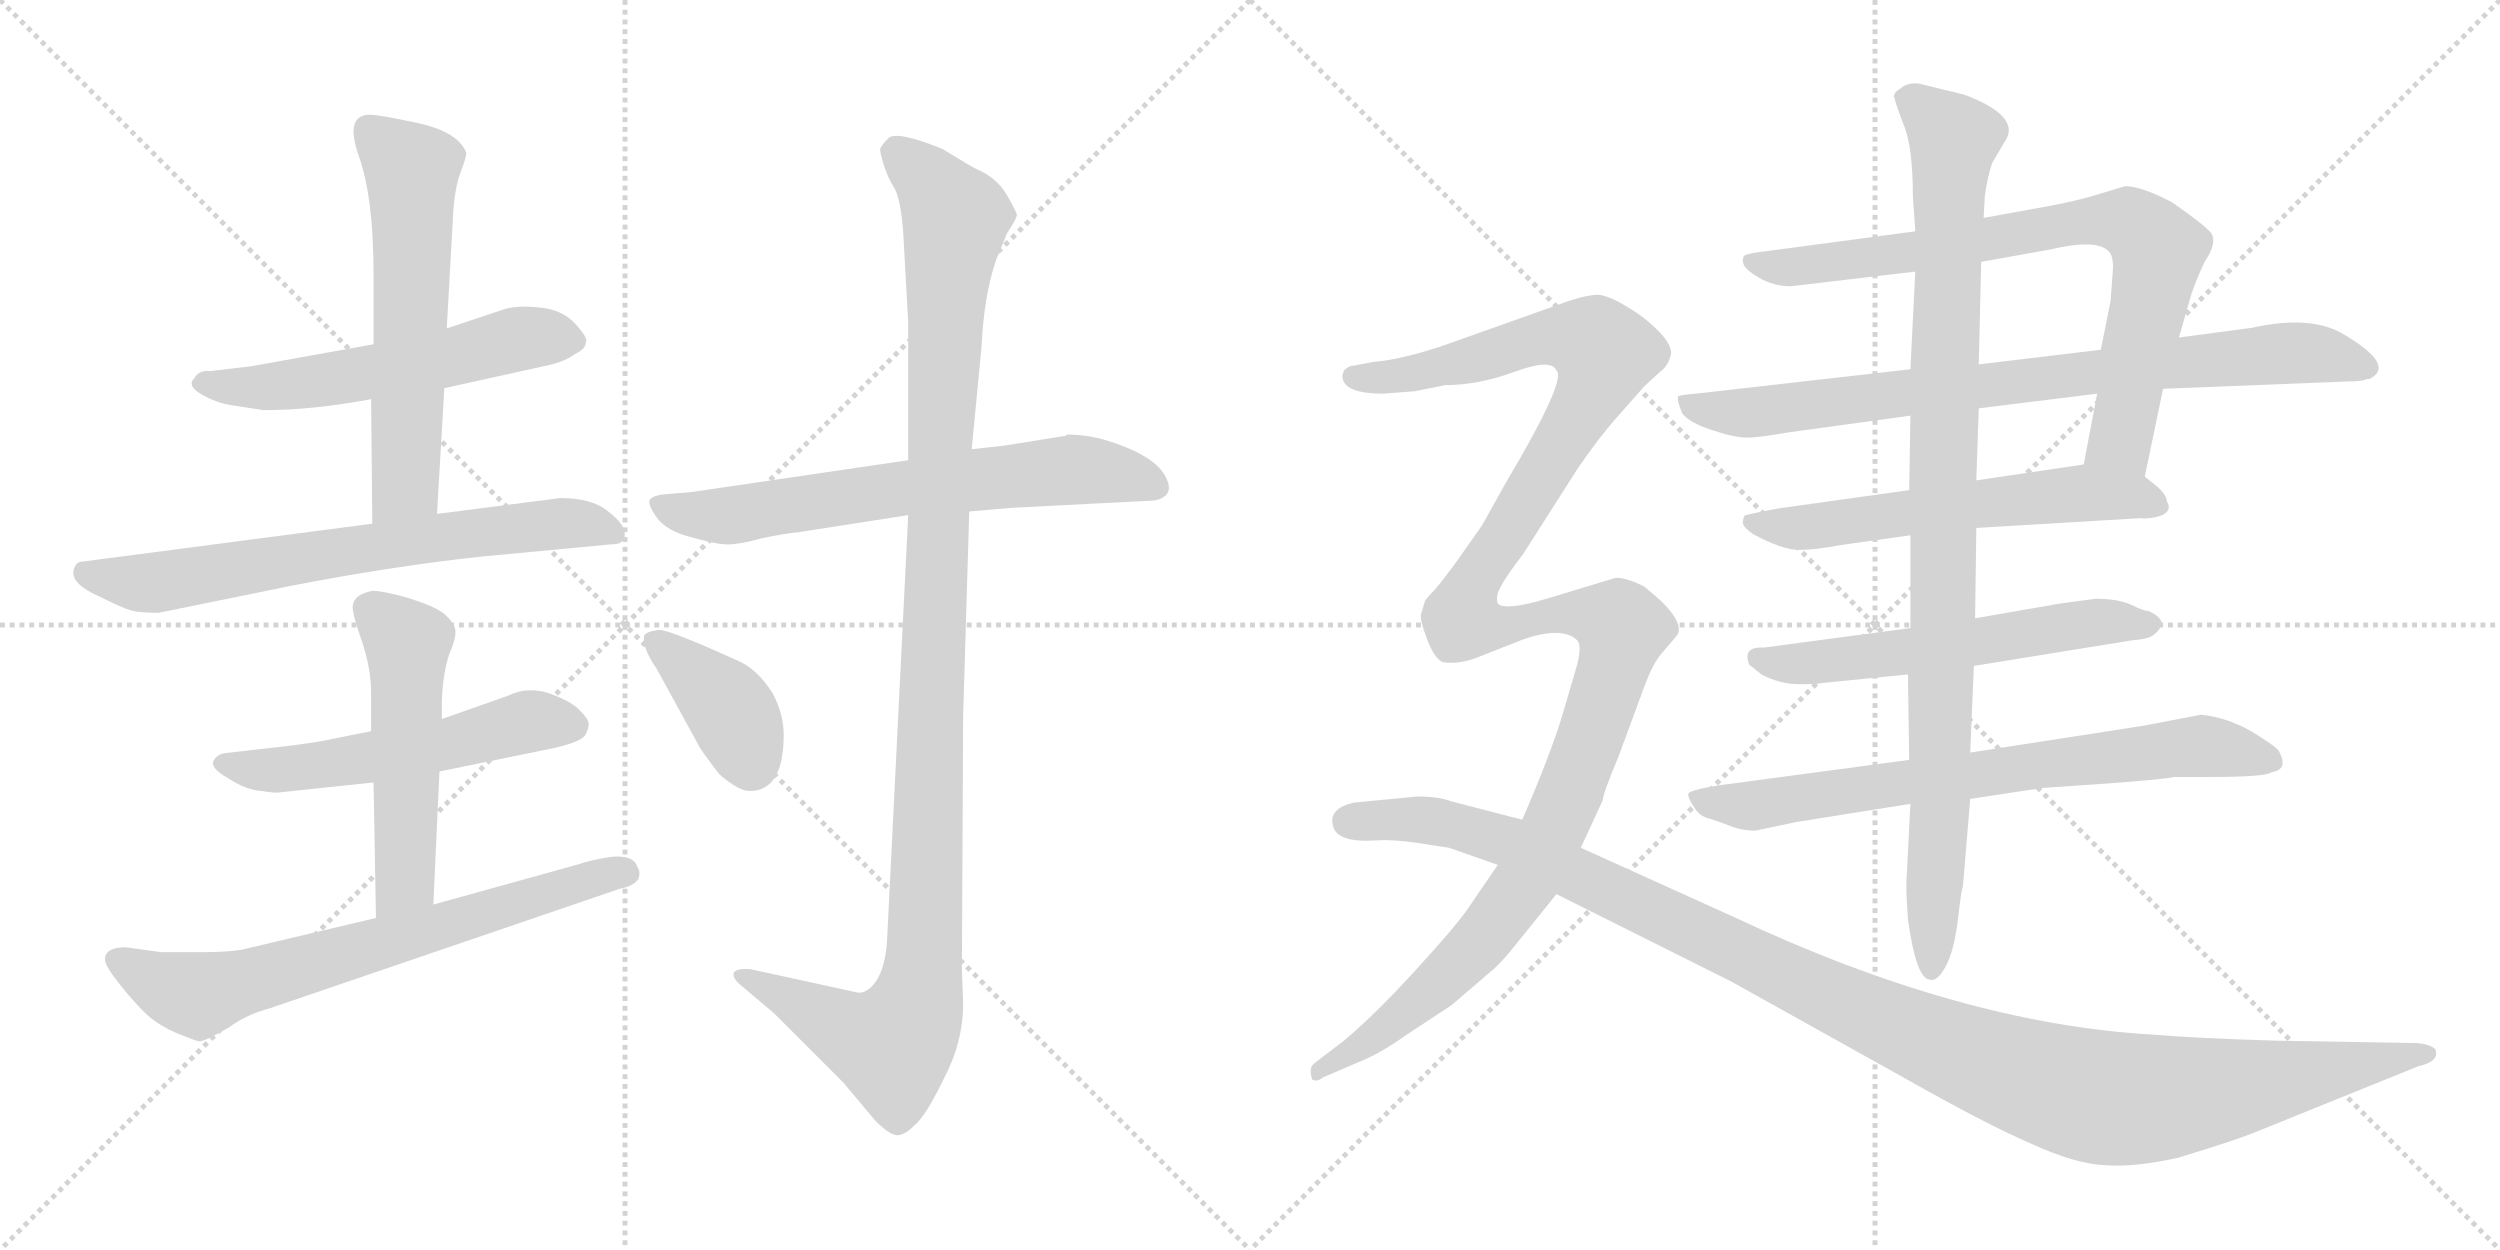 <svg version="1.1" viewBox="0 0 2048 1024" xmlns="http://www.w3.org/2000/svg">
  <g stroke="lightgray" stroke-dasharray="1,1" stroke-width="1" transform="scale(4, 4)">
    <line x1="0" y1="0" x2="256" y2="256"></line>
    <line x1="256" y1="0" x2="0" y2="256"></line>
    <line x1="128" y1="0" x2="128" y2="256"></line>
    <line x1="0" y1="128" x2="256" y2="128"></line>
    <line x1="256" y1="0" x2="512" y2="256"></line>
    <line x1="512" y1="0" x2="256" y2="256"></line>
    <line x1="384" y1="0" x2="384" y2="256"></line>
    <line x1="256" y1="128" x2="512" y2="128"></line>
  </g>
<g transform="scale(1, -1) translate(0, -850)">
   <style type="text/css">
    @keyframes keyframes0 {
      from {
       stroke: black;
       stroke-dashoffset: 561;
       stroke-width: 128;
       }
       65% {
       animation-timing-function: step-end;
       stroke: black;
       stroke-dashoffset: 0;
       stroke-width: 128;
       }
       to {
       stroke: black;
       stroke-width: 1024;
       }
       }
       #make-me-a-hanzi-animation-0 {
         animation: keyframes0 0.707s both;
         animation-delay: 0s;
         animation-timing-function: linear;
       }
    @keyframes keyframes1 {
      from {
       stroke: black;
       stroke-dashoffset: 595;
       stroke-width: 128;
       }
       66% {
       animation-timing-function: step-end;
       stroke: black;
       stroke-dashoffset: 0;
       stroke-width: 128;
       }
       to {
       stroke: black;
       stroke-width: 1024;
       }
       }
       #make-me-a-hanzi-animation-1 {
         animation: keyframes1 0.734s both;
         animation-delay: 0.707s;
         animation-timing-function: linear;
       }
    @keyframes keyframes2 {
      from {
       stroke: black;
       stroke-dashoffset: 695;
       stroke-width: 128;
       }
       69% {
       animation-timing-function: step-end;
       stroke: black;
       stroke-dashoffset: 0;
       stroke-width: 128;
       }
       to {
       stroke: black;
       stroke-width: 1024;
       }
       }
       #make-me-a-hanzi-animation-2 {
         animation: keyframes2 0.816s both;
         animation-delay: 1.441s;
         animation-timing-function: linear;
       }
    @keyframes keyframes3 {
      from {
       stroke: black;
       stroke-dashoffset: 547;
       stroke-width: 128;
       }
       64% {
       animation-timing-function: step-end;
       stroke: black;
       stroke-dashoffset: 0;
       stroke-width: 128;
       }
       to {
       stroke: black;
       stroke-width: 1024;
       }
       }
       #make-me-a-hanzi-animation-3 {
         animation: keyframes3 0.695s both;
         animation-delay: 2.256s;
         animation-timing-function: linear;
       }
    @keyframes keyframes4 {
      from {
       stroke: black;
       stroke-dashoffset: 523;
       stroke-width: 128;
       }
       63% {
       animation-timing-function: step-end;
       stroke: black;
       stroke-dashoffset: 0;
       stroke-width: 128;
       }
       to {
       stroke: black;
       stroke-width: 1024;
       }
       }
       #make-me-a-hanzi-animation-4 {
         animation: keyframes4 0.676s both;
         animation-delay: 2.951s;
         animation-timing-function: linear;
       }
    @keyframes keyframes5 {
      from {
       stroke: black;
       stroke-dashoffset: 694;
       stroke-width: 128;
       }
       69% {
       animation-timing-function: step-end;
       stroke: black;
       stroke-dashoffset: 0;
       stroke-width: 128;
       }
       to {
       stroke: black;
       stroke-width: 1024;
       }
       }
       #make-me-a-hanzi-animation-5 {
         animation: keyframes5 0.815s both;
         animation-delay: 3.627s;
         animation-timing-function: linear;
       }
    @keyframes keyframes6 {
      from {
       stroke: black;
       stroke-dashoffset: 666;
       stroke-width: 128;
       }
       68% {
       animation-timing-function: step-end;
       stroke: black;
       stroke-dashoffset: 0;
       stroke-width: 128;
       }
       to {
       stroke: black;
       stroke-width: 1024;
       }
       }
       #make-me-a-hanzi-animation-6 {
         animation: keyframes6 0.792s both;
         animation-delay: 4.442s;
         animation-timing-function: linear;
       }
    @keyframes keyframes7 {
      from {
       stroke: black;
       stroke-dashoffset: 1147;
       stroke-width: 128;
       }
       79% {
       animation-timing-function: step-end;
       stroke: black;
       stroke-dashoffset: 0;
       stroke-width: 128;
       }
       to {
       stroke: black;
       stroke-width: 1024;
       }
       }
       #make-me-a-hanzi-animation-7 {
         animation: keyframes7 1.183s both;
         animation-delay: 5.234s;
         animation-timing-function: linear;
       }
    @keyframes keyframes8 {
      from {
       stroke: black;
       stroke-dashoffset: 388;
       stroke-width: 128;
       }
       56% {
       animation-timing-function: step-end;
       stroke: black;
       stroke-dashoffset: 0;
       stroke-width: 128;
       }
       to {
       stroke: black;
       stroke-width: 1024;
       }
       }
       #make-me-a-hanzi-animation-8 {
         animation: keyframes8 0.566s both;
         animation-delay: 6.417s;
         animation-timing-function: linear;
       }
    @keyframes keyframes9 {
      from {
       stroke: black;
       stroke-dashoffset: 787;
       stroke-width: 128;
       }
       72% {
       animation-timing-function: step-end;
       stroke: black;
       stroke-dashoffset: 0;
       stroke-width: 128;
       }
       to {
       stroke: black;
       stroke-width: 1024;
       }
       }
       #make-me-a-hanzi-animation-9 {
         animation: keyframes9 0.89s both;
         animation-delay: 6.983s;
         animation-timing-function: linear;
       }
    @keyframes keyframes10 {
      from {
       stroke: black;
       stroke-dashoffset: 818;
       stroke-width: 128;
       }
       73% {
       animation-timing-function: step-end;
       stroke: black;
       stroke-dashoffset: 0;
       stroke-width: 128;
       }
       to {
       stroke: black;
       stroke-width: 1024;
       }
       }
       #make-me-a-hanzi-animation-10 {
         animation: keyframes10 0.916s both;
         animation-delay: 7.874s;
         animation-timing-function: linear;
       }
    @keyframes keyframes11 {
      from {
       stroke: black;
       stroke-dashoffset: 588;
       stroke-width: 128;
       }
       66% {
       animation-timing-function: step-end;
       stroke: black;
       stroke-dashoffset: 0;
       stroke-width: 128;
       }
       to {
       stroke: black;
       stroke-width: 1024;
       }
       }
       #make-me-a-hanzi-animation-11 {
         animation: keyframes11 0.729s both;
         animation-delay: 8.789s;
         animation-timing-function: linear;
       }
    @keyframes keyframes12 {
      from {
       stroke: black;
       stroke-dashoffset: 579;
       stroke-width: 128;
       }
       65% {
       animation-timing-function: step-end;
       stroke: black;
       stroke-dashoffset: 0;
       stroke-width: 128;
       }
       to {
       stroke: black;
       stroke-width: 1024;
       }
       }
       #make-me-a-hanzi-animation-12 {
         animation: keyframes12 0.721s both;
         animation-delay: 9.518s;
         animation-timing-function: linear;
       }
    @keyframes keyframes13 {
      from {
       stroke: black;
       stroke-dashoffset: 733;
       stroke-width: 128;
       }
       70% {
       animation-timing-function: step-end;
       stroke: black;
       stroke-dashoffset: 0;
       stroke-width: 128;
       }
       to {
       stroke: black;
       stroke-width: 1024;
       }
       }
       #make-me-a-hanzi-animation-13 {
         animation: keyframes13 0.847s both;
         animation-delay: 10.239s;
         animation-timing-function: linear;
       }
    @keyframes keyframes14 {
      from {
       stroke: black;
       stroke-dashoffset: 986;
       stroke-width: 128;
       }
       76% {
       animation-timing-function: step-end;
       stroke: black;
       stroke-dashoffset: 0;
       stroke-width: 128;
       }
       to {
       stroke: black;
       stroke-width: 1024;
       }
       }
       #make-me-a-hanzi-animation-14 {
         animation: keyframes14 1.052s both;
         animation-delay: 11.085s;
         animation-timing-function: linear;
       }
    @keyframes keyframes15 {
      from {
       stroke: black;
       stroke-dashoffset: 1311;
       stroke-width: 128;
       }
       81% {
       animation-timing-function: step-end;
       stroke: black;
       stroke-dashoffset: 0;
       stroke-width: 128;
       }
       to {
       stroke: black;
       stroke-width: 1024;
       }
       }
       #make-me-a-hanzi-animation-15 {
         animation: keyframes15 1.317s both;
         animation-delay: 12.138s;
         animation-timing-function: linear;
       }
    @keyframes keyframes16 {
      from {
       stroke: black;
       stroke-dashoffset: 1187;
       stroke-width: 128;
       }
       79% {
       animation-timing-function: step-end;
       stroke: black;
       stroke-dashoffset: 0;
       stroke-width: 128;
       }
       to {
       stroke: black;
       stroke-width: 1024;
       }
       }
       #make-me-a-hanzi-animation-16 {
         animation: keyframes16 1.216s both;
         animation-delay: 13.455s;
         animation-timing-function: linear;
       }
</style>
<path d="M 306.0 568.0 L 206.0 550.0 L 172.0 546.0 Q 163.0 547.0 159.0 540.0 Q 153.0 534.0 165.0 527.0 Q 177.0 520.0 190.0 518.0 L 216.0 514.0 Q 256.0 514.0 304.0 523.0 L 364.0 532.0 L 450.0 551.0 Q 463.0 554.0 471.0 560.0 Q 480.0 564.0 480.0 570.0 Q 482.0 573.0 471.0 585.0 Q 461.0 596.0 443.0 598.0 Q 425.0 600.0 414.0 597.0 L 366.0 581.0 L 306.0 568.0 Z" fill="lightgray"></path> 
<path d="M 303.0 756.0 Q 282.0 756.0 294.0 722.0 Q 306.0 688.0 306.0 626.0 L 306.0 568.0 L 304.0 523.0 L 305.0 421.0 C 305.0 391.0 356.0 399.0 358.0 429.0 L 364.0 532.0 L 366.0 581.0 L 371.0 671.0 Q 372.0 694.0 377.0 708.0 Q 382.0 721.0 382.0 725.0 Q 375.0 742.0 343.0 749.0 Q 311.0 756.0 303.0 756.0 Z" fill="lightgray"></path> 
<path d="M 305.0 421.0 L 68.0 390.0 Q 61.0 390.0 60.0 381.0 Q 60.0 371.0 80.0 362.0 Q 100.0 352.0 107.0 350.0 Q 114.0 348.0 130.0 348.0 L 238.0 370.0 Q 320.0 386.0 394.0 394.0 L 500.0 404.0 Q 508.0 404.0 510.0 407.0 Q 513.0 410.0 511.0 416.0 Q 510.0 422.0 497.0 432.0 Q 484.0 442.0 459.0 442.0 L 358.0 429.0 L 305.0 421.0 Z" fill="lightgray"></path> 
<path d="M 230.0 201.0 L 306.0 209.0 L 360.0 218.0 L 448.0 236.0 Q 478.0 242.0 480.0 249.0 Q 483.0 255.0 482.0 258.0 Q 482.0 261.0 475.0 268.0 Q 469.0 275.0 450.0 282.0 Q 432.0 288.0 416.0 280.0 L 362.0 261.0 L 304.0 251.0 L 264.0 243.0 Q 248.0 240.0 210.0 236.0 L 184.0 233.0 Q 178.0 232.0 175.0 227.0 Q 172.0 221.0 186.0 213.0 Q 201.0 203.0 214.0 202.0 Q 227.0 200.0 230.0 201.0 Z" fill="lightgray"></path> 
<path d="M 306.0 209.0 L 308.0 98.0 C 309.0 68.0 354.0 79.0 355.0 109.0 L 360.0 218.0 L 362.0 261.0 L 362.0 277.0 Q 363.0 299.0 368.0 314.0 Q 374.0 328.0 373.0 334.0 Q 372.0 340.0 364.0 347.0 Q 357.0 353.0 335.0 360.0 Q 314.0 366.0 305.0 366.0 Q 290.0 363.0 289.0 354.0 Q 288.0 349.0 296.0 326.0 Q 304.0 303.0 304.0 282.0 L 304.0 251.0 L 306.0 209.0 Z" fill="lightgray"></path> 
<path d="M 308.0 98.0 L 198.0 72.0 Q 186.0 70.0 166.0 70.0 L 132.0 70.0 L 103.0 74.0 Q 86.0 74.0 86.0 64.0 Q 86.0 59.0 97.0 45.0 Q 108.0 31.0 118.0 21.0 Q 128.0 11.0 144.0 4.0 Q 161.0 -3.0 163.0 -3.0 Q 166.0 -4.0 187.0 8.0 Q 202.0 19.0 221.0 24.0 L 508.0 122.0 Q 519.0 124.0 523.0 130.0 Q 525.0 136.0 522.0 140.0 Q 519.0 150.0 500.0 148.0 Q 482.0 145.0 474.0 142.0 L 355.0 109.0 L 308.0 98.0 Z" fill="lightgray"></path> 
<path d="M 873.0 493.0 L 823.0 485.0 L 796.0 482.0 L 744.0 473.0 L 567.0 447.0 L 544.0 445.0 Q 534.0 444.0 532.0 440.0 Q 531.0 436.0 538.0 426.0 Q 546.0 415.0 566.0 410.0 Q 587.0 404.0 596.0 404.0 Q 606.0 404.0 624.0 409.0 Q 643.0 413.0 654.0 414.0 L 744.0 428.0 L 794.0 431.0 L 829.0 434.0 L 946.0 440.0 Q 964.0 444.0 954.0 461.0 Q 944.0 478.0 904.0 490.0 Q 889.0 494.0 874.0 494.0 L 873.0 493.0 Z" fill="lightgray"></path> 
<path d="M 796.0 482.0 L 804.0 565.0 Q 806.0 608.0 816.0 637.0 L 825.0 659.0 Q 833.0 671.0 833.0 674.0 Q 833.0 676.0 825.0 690.0 Q 817.0 704.0 801.0 711.0 Q 798.0 712.0 772.0 728.0 Q 735.0 743.0 728.0 737.0 Q 722.0 731.0 721.0 728.0 Q 721.0 724.0 724.0 715.0 Q 727.0 705.0 732.0 697.0 Q 738.0 688.0 740.0 658.0 L 744.0 586.0 L 744.0 473.0 L 744.0 428.0 L 727.0 86.0 Q 726.0 51.0 712.0 40.0 Q 707.0 36.0 702.0 37.0 L 615.0 56.0 Q 603.0 57.0 601.0 53.0 Q 600.0 48.0 608.0 42.0 L 634.0 20.0 L 691.0 -37.0 L 717.0 -68.0 Q 729.0 -80.0 735.0 -80.0 Q 741.0 -80.0 749.0 -72.0 Q 758.0 -65.0 773.0 -34.0 Q 789.0 -4.0 789.0 28.0 L 788.0 56.0 L 789.0 263.0 L 794.0 431.0 L 796.0 482.0 Z" fill="lightgray"></path> 
<path d="M 538.0 302.0 L 572.0 240.0 Q 573.0 237.0 589.0 216.0 Q 605.0 202.0 614.0 202.0 Q 642.0 202.0 642.0 248.0 Q 642.0 265.0 633.0 282.0 Q 621.0 301.0 606.0 308.0 Q 549.0 334.0 540.0 334.0 Q 531.0 333.0 528.0 330.0 Q 525.0 321.0 538.0 302.0 Z" fill="lightgray"></path> 
<path d="M 1757.0 459.5 L 1772.0 531.5 L 1785.0 573.5 L 1795.0 608.5 Q 1799.0 620.5 1806.0 635.5 Q 1817.0 651.5 1811.0 659.5 Q 1805.0 666.5 1779.0 684.5 Q 1754.0 697.5 1741.0 697.5 L 1721.0 691.5 Q 1706.0 686.5 1680.0 681.5 L 1625.0 671.5 L 1569.0 660.5 L 1449.0 644.5 Q 1431.0 642.5 1429.0 640.5 Q 1427.0 638.5 1428.0 634.5 Q 1429.0 629.5 1441.0 622.5 Q 1453.0 615.5 1467.0 615.5 L 1569.0 627.5 L 1623.0 635.5 L 1679.0 645.5 Q 1717.0 654.5 1727.0 644.5 Q 1731.0 641.5 1731.0 630.5 L 1729.0 603.5 L 1721.0 563.5 L 1718.0 527.5 L 1707.0 469.5 C 1701.0 440.5 1751.0 430.5 1757.0 459.5 Z" fill="lightgray"></path> 
<path d="M 1772.0 531.5 L 1923.0 537.5 Q 1935.0 537.5 1939.0 539.5 L 1941.0 539.5 Q 1963.0 550.5 1921.0 575.5 Q 1894.0 592.5 1845.0 581.5 L 1785.0 573.5 L 1721.0 563.5 L 1621.0 551.5 L 1565.0 547.5 L 1389.0 527.5 Q 1377.0 526.5 1375.0 525.5 Q 1373.0 523.5 1378.0 511.5 Q 1384.0 503.5 1403.0 497.5 Q 1421.0 491.5 1431.0 491.5 Q 1441.0 491.5 1463.0 495.5 L 1565.0 509.5 L 1621.0 515.5 L 1718.0 527.5 L 1772.0 531.5 Z" fill="lightgray"></path> 
<path d="M 1619.0 417.5 L 1753.0 425.5 Q 1761.0 424.5 1770.0 427.5 Q 1780.0 431.5 1775.0 439.5 Q 1775.0 444.5 1767.0 451.5 L 1757.0 459.5 C 1739.0 474.5 1737.0 473.5 1707.0 469.5 L 1619.0 456.5 L 1564.0 448.5 L 1457.0 433.5 Q 1430.0 428.5 1429.0 427.5 Q 1427.0 422.5 1428.0 420.5 Q 1429.0 417.5 1436.0 412.5 Q 1460.0 399.5 1474.0 399.5 Q 1487.0 399.5 1508.0 403.5 L 1565.0 411.5 L 1619.0 417.5 Z" fill="lightgray"></path> 
<path d="M 1760.0 349.5 Q 1756.0 349.5 1746.0 354.5 Q 1735.0 359.5 1717.0 359.5 L 1687.0 355.5 L 1618.0 343.5 L 1565.0 335.5 L 1445.0 319.5 Q 1427.0 320.5 1433.0 305.5 L 1443.0 297.5 Q 1458.0 289.5 1474.0 289.5 Q 1490.0 289.5 1493.0 290.5 L 1563.0 297.5 L 1617.0 304.5 L 1747.0 325.5 Q 1761.0 326.5 1765.0 330.5 Q 1769.0 333.5 1771.0 338.5 Q 1771.0 344.5 1760.0 349.5 Z" fill="lightgray"></path> 
<path d="M 1564.0 227.5 L 1407.0 206.5 Q 1383.0 202.5 1383.0 199.5 Q 1383.0 195.5 1388.0 188.5 Q 1392.0 181.5 1400.0 179.5 Q 1407.0 177.5 1417.0 173.5 Q 1427.0 169.5 1438.0 169.5 L 1471.0 176.5 L 1565.0 191.5 L 1614.0 195.5 L 1673.0 204.5 L 1717.0 207.5 Q 1773.0 211.5 1781.0 213.5 L 1811.0 213.5 Q 1857.0 213.5 1861.0 217.5 Q 1875.0 219.5 1867.0 234.5 Q 1866.0 237.5 1845.0 250.5 Q 1824.0 262.5 1803.0 264.5 L 1756.0 255.5 L 1614.0 233.5 L 1564.0 227.5 Z" fill="lightgray"></path> 
<path d="M 1618.0 343.5 L 1619.0 417.5 L 1619.0 456.5 L 1621.0 515.5 L 1621.0 551.5 L 1623.0 635.5 L 1625.0 671.5 L 1626.0 689.5 Q 1628.0 704.5 1632.0 716.5 L 1642.0 733.5 Q 1657.0 754.5 1609.0 772.5 L 1572.0 781.5 Q 1562.0 782.5 1557.0 777.5 Q 1550.0 773.5 1552.0 769.5 Q 1553.0 764.5 1560.0 746.5 Q 1567.0 728.5 1567.0 689.5 L 1569.0 660.5 L 1569.0 627.5 L 1565.0 547.5 L 1565.0 509.5 L 1564.0 448.5 L 1565.0 411.5 L 1565.0 335.5 L 1563.0 297.5 L 1564.0 227.5 L 1565.0 191.5 L 1562.0 132.5 Q 1561.0 124.5 1563.0 96.5 Q 1570.0 47.5 1581.0 47.5 Q 1587.0 45.5 1594.0 58.5 Q 1601.0 71.5 1604.0 97.5 Q 1607.0 123.5 1608.0 123.5 L 1614.0 195.5 L 1614.0 233.5 L 1617.0 304.5 L 1618.0 343.5 Z" fill="lightgray"></path> 
<path d="M 1295.0 155.5 L 1313.0 194.5 Q 1313.0 199.5 1326.0 230.5 L 1347.0 287.5 Q 1354.0 306.5 1361.0 314.5 L 1373.0 328.5 Q 1381.0 337.5 1361.0 357.5 L 1347.0 369.5 Q 1331.0 377.5 1323.0 376.5 L 1267.0 359.5 Q 1233.0 349.5 1227.0 355.5 Q 1225.0 361.5 1229.0 368.5 Q 1232.0 375.5 1248.0 396.5 L 1292.0 465.5 Q 1309.0 490.5 1324.0 507.5 L 1347.0 533.5 L 1360.0 545.5 Q 1367.0 550.5 1369.0 560.5 Q 1369.0 572.5 1344.0 591.5 Q 1318.0 609.5 1307.0 608.5 Q 1295.0 607.5 1274.0 599.5 L 1184.0 567.5 Q 1149.0 555.5 1125.0 553.5 L 1109.0 550.5 Q 1105.0 550.5 1101.0 546.5 Q 1099.0 541.5 1100.0 539.5 Q 1103.0 527.5 1133.0 527.5 L 1159.0 529.5 L 1184.0 534.5 Q 1211.0 534.5 1241.0 545.5 Q 1271.0 556.5 1275.0 546.5 Q 1284.0 539.5 1233.0 453.5 L 1214.0 419.5 L 1195.0 392.5 Q 1182.0 374.5 1175.0 366.5 Q 1167.0 358.5 1167.0 356.5 L 1164.0 346.5 Q 1163.0 342.5 1169.0 326.5 Q 1175.0 310.5 1182.0 307.5 Q 1197.0 305.5 1213.0 312.5 L 1246.0 325.5 Q 1262.0 331.5 1274.0 331.5 Q 1286.0 331.5 1292.0 325.5 Q 1296.0 321.5 1292.0 305.5 L 1280.0 264.5 Q 1270.0 231.5 1247.0 178.5 L 1227.0 141.5 L 1201.0 103.5 Q 1191.0 89.5 1159.0 54.5 Q 1126.0 18.5 1101.0 -2.5 L 1080.0 -18.5 Q 1074.0 -22.5 1074.0 -25.5 Q 1073.0 -28.5 1075.0 -34.5 Q 1079.0 -36.5 1084.0 -32.5 L 1112.0 -20.5 Q 1130.0 -13.5 1151.0 1.5 L 1189.0 26.5 L 1224.0 56.5 Q 1231.0 62.5 1246.0 81.5 L 1275.0 117.5 L 1295.0 155.5 Z" fill="lightgray"></path> 
<path d="M 1980.0 -4.5 L 1864.0 -2.5 Q 1798.0 -0.5 1763.0 2.5 Q 1606.0 11.5 1421.0 98.5 L 1295.0 155.5 L 1247.0 178.5 L 1189.0 193.5 Q 1179.0 197.5 1161.0 197.5 L 1109.0 192.5 Q 1088.0 187.5 1092.0 173.5 Q 1095.0 159.5 1127.0 161.5 Q 1141.0 162.5 1161.0 159.5 L 1187.0 155.5 L 1227.0 141.5 L 1275.0 117.5 L 1419.0 45.5 L 1559.0 -32.5 Q 1626.0 -70.5 1663.0 -86.5 Q 1700.0 -103.5 1724.0 -104.5 Q 1748.0 -106.5 1784.0 -98.5 Q 1830.0 -84.5 1845.0 -78.5 L 1981.0 -23.5 Q 1999.0 -19.5 1995.0 -9.5 Q 1991.0 -5.5 1980.0 -4.5 Z" fill="lightgray"></path> 
      <clipPath id="make-me-a-hanzi-clip-0">
      <path d="M 306.0 568.0 L 206.0 550.0 L 172.0 546.0 Q 163.0 547.0 159.0 540.0 Q 153.0 534.0 165.0 527.0 Q 177.0 520.0 190.0 518.0 L 216.0 514.0 Q 256.0 514.0 304.0 523.0 L 364.0 532.0 L 450.0 551.0 Q 463.0 554.0 471.0 560.0 Q 480.0 564.0 480.0 570.0 Q 482.0 573.0 471.0 585.0 Q 461.0 596.0 443.0 598.0 Q 425.0 600.0 414.0 597.0 L 366.0 581.0 L 306.0 568.0 Z" fill="lightgray"></path>
      </clipPath>
      <path clip-path="url(#make-me-a-hanzi-clip-0)" d="M 169.0 537.0 L 236.0 534.0 L 434.0 574.0 L 470.0 570.0 " fill="none" id="make-me-a-hanzi-animation-0" stroke-dasharray="433 866" stroke-linecap="round"></path>

      <clipPath id="make-me-a-hanzi-clip-1">
      <path d="M 303.0 756.0 Q 282.0 756.0 294.0 722.0 Q 306.0 688.0 306.0 626.0 L 306.0 568.0 L 304.0 523.0 L 305.0 421.0 C 305.0 391.0 356.0 399.0 358.0 429.0 L 364.0 532.0 L 366.0 581.0 L 371.0 671.0 Q 372.0 694.0 377.0 708.0 Q 382.0 721.0 382.0 725.0 Q 375.0 742.0 343.0 749.0 Q 311.0 756.0 303.0 756.0 Z" fill="lightgray"></path>
      </clipPath>
      <path clip-path="url(#make-me-a-hanzi-clip-1)" d="M 302.0 744.0 L 337.0 711.0 L 338.0 681.0 L 332.0 453.0 L 311.0 428.0 " fill="none" id="make-me-a-hanzi-animation-1" stroke-dasharray="467 934" stroke-linecap="round"></path>

      <clipPath id="make-me-a-hanzi-clip-2">
      <path d="M 305.0 421.0 L 68.0 390.0 Q 61.0 390.0 60.0 381.0 Q 60.0 371.0 80.0 362.0 Q 100.0 352.0 107.0 350.0 Q 114.0 348.0 130.0 348.0 L 238.0 370.0 Q 320.0 386.0 394.0 394.0 L 500.0 404.0 Q 508.0 404.0 510.0 407.0 Q 513.0 410.0 511.0 416.0 Q 510.0 422.0 497.0 432.0 Q 484.0 442.0 459.0 442.0 L 358.0 429.0 L 305.0 421.0 Z" fill="lightgray"></path>
      </clipPath>
      <path clip-path="url(#make-me-a-hanzi-clip-2)" d="M 70.0 380.0 L 124.0 372.0 L 300.0 402.0 L 465.0 422.0 L 503.0 412.0 " fill="none" id="make-me-a-hanzi-animation-2" stroke-dasharray="567 1134" stroke-linecap="round"></path>

      <clipPath id="make-me-a-hanzi-clip-3">
      <path d="M 230.0 201.0 L 306.0 209.0 L 360.0 218.0 L 448.0 236.0 Q 478.0 242.0 480.0 249.0 Q 483.0 255.0 482.0 258.0 Q 482.0 261.0 475.0 268.0 Q 469.0 275.0 450.0 282.0 Q 432.0 288.0 416.0 280.0 L 362.0 261.0 L 304.0 251.0 L 264.0 243.0 Q 248.0 240.0 210.0 236.0 L 184.0 233.0 Q 178.0 232.0 175.0 227.0 Q 172.0 221.0 186.0 213.0 Q 201.0 203.0 214.0 202.0 Q 227.0 200.0 230.0 201.0 Z" fill="lightgray"></path>
      </clipPath>
      <path clip-path="url(#make-me-a-hanzi-clip-3)" d="M 183.0 225.0 L 211.0 219.0 L 266.0 223.0 L 363.0 239.0 L 434.0 259.0 L 469.0 256.0 " fill="none" id="make-me-a-hanzi-animation-3" stroke-dasharray="419 838" stroke-linecap="round"></path>

      <clipPath id="make-me-a-hanzi-clip-4">
      <path d="M 306.0 209.0 L 308.0 98.0 C 309.0 68.0 354.0 79.0 355.0 109.0 L 360.0 218.0 L 362.0 261.0 L 362.0 277.0 Q 363.0 299.0 368.0 314.0 Q 374.0 328.0 373.0 334.0 Q 372.0 340.0 364.0 347.0 Q 357.0 353.0 335.0 360.0 Q 314.0 366.0 305.0 366.0 Q 290.0 363.0 289.0 354.0 Q 288.0 349.0 296.0 326.0 Q 304.0 303.0 304.0 282.0 L 304.0 251.0 L 306.0 209.0 Z" fill="lightgray"></path>
      </clipPath>
      <path clip-path="url(#make-me-a-hanzi-clip-4)" d="M 303.0 351.0 L 334.0 324.0 L 332.0 128.0 L 312.0 106.0 " fill="none" id="make-me-a-hanzi-animation-4" stroke-dasharray="395 790" stroke-linecap="round"></path>

      <clipPath id="make-me-a-hanzi-clip-5">
      <path d="M 308.0 98.0 L 198.0 72.0 Q 186.0 70.0 166.0 70.0 L 132.0 70.0 L 103.0 74.0 Q 86.0 74.0 86.0 64.0 Q 86.0 59.0 97.0 45.0 Q 108.0 31.0 118.0 21.0 Q 128.0 11.0 144.0 4.0 Q 161.0 -3.0 163.0 -3.0 Q 166.0 -4.0 187.0 8.0 Q 202.0 19.0 221.0 24.0 L 508.0 122.0 Q 519.0 124.0 523.0 130.0 Q 525.0 136.0 522.0 140.0 Q 519.0 150.0 500.0 148.0 Q 482.0 145.0 474.0 142.0 L 355.0 109.0 L 308.0 98.0 Z" fill="lightgray"></path>
      </clipPath>
      <path clip-path="url(#make-me-a-hanzi-clip-5)" d="M 96.0 64.0 L 160.0 35.0 L 495.0 133.0 L 514.0 134.0 " fill="none" id="make-me-a-hanzi-animation-5" stroke-dasharray="566 1132" stroke-linecap="round"></path>

      <clipPath id="make-me-a-hanzi-clip-6">
      <path d="M 873.0 493.0 L 823.0 485.0 L 796.0 482.0 L 744.0 473.0 L 567.0 447.0 L 544.0 445.0 Q 534.0 444.0 532.0 440.0 Q 531.0 436.0 538.0 426.0 Q 546.0 415.0 566.0 410.0 Q 587.0 404.0 596.0 404.0 Q 606.0 404.0 624.0 409.0 Q 643.0 413.0 654.0 414.0 L 744.0 428.0 L 794.0 431.0 L 829.0 434.0 L 946.0 440.0 Q 964.0 444.0 954.0 461.0 Q 944.0 478.0 904.0 490.0 Q 889.0 494.0 874.0 494.0 L 873.0 493.0 Z" fill="lightgray"></path>
      </clipPath>
      <path clip-path="url(#make-me-a-hanzi-clip-6)" d="M 541.0 436.0 L 600.0 428.0 L 871.0 465.0 L 905.0 464.0 L 946.0 452.0 " fill="none" id="make-me-a-hanzi-animation-6" stroke-dasharray="538 1076" stroke-linecap="round"></path>

      <clipPath id="make-me-a-hanzi-clip-7">
      <path d="M 796.0 482.0 L 804.0 565.0 Q 806.0 608.0 816.0 637.0 L 825.0 659.0 Q 833.0 671.0 833.0 674.0 Q 833.0 676.0 825.0 690.0 Q 817.0 704.0 801.0 711.0 Q 798.0 712.0 772.0 728.0 Q 735.0 743.0 728.0 737.0 Q 722.0 731.0 721.0 728.0 Q 721.0 724.0 724.0 715.0 Q 727.0 705.0 732.0 697.0 Q 738.0 688.0 740.0 658.0 L 744.0 586.0 L 744.0 473.0 L 744.0 428.0 L 727.0 86.0 Q 726.0 51.0 712.0 40.0 Q 707.0 36.0 702.0 37.0 L 615.0 56.0 Q 603.0 57.0 601.0 53.0 Q 600.0 48.0 608.0 42.0 L 634.0 20.0 L 691.0 -37.0 L 717.0 -68.0 Q 729.0 -80.0 735.0 -80.0 Q 741.0 -80.0 749.0 -72.0 Q 758.0 -65.0 773.0 -34.0 Q 789.0 -4.0 789.0 28.0 L 788.0 56.0 L 789.0 263.0 L 794.0 431.0 L 796.0 482.0 Z" fill="lightgray"></path>
      </clipPath>
      <path clip-path="url(#make-me-a-hanzi-clip-7)" d="M 735.0 725.0 L 764.0 699.0 L 782.0 670.0 L 753.0 34.0 L 731.0 -7.0 L 701.0 2.0 L 609.0 50.0 " fill="none" id="make-me-a-hanzi-animation-7" stroke-dasharray="1019 2038" stroke-linecap="round"></path>

      <clipPath id="make-me-a-hanzi-clip-8">
      <path d="M 538.0 302.0 L 572.0 240.0 Q 573.0 237.0 589.0 216.0 Q 605.0 202.0 614.0 202.0 Q 642.0 202.0 642.0 248.0 Q 642.0 265.0 633.0 282.0 Q 621.0 301.0 606.0 308.0 Q 549.0 334.0 540.0 334.0 Q 531.0 333.0 528.0 330.0 Q 525.0 321.0 538.0 302.0 Z" fill="lightgray"></path>
      </clipPath>
      <path clip-path="url(#make-me-a-hanzi-clip-8)" d="M 536.0 325.0 L 600.0 266.0 L 615.0 224.0 " fill="none" id="make-me-a-hanzi-animation-8" stroke-dasharray="260 520" stroke-linecap="round"></path>

      <clipPath id="make-me-a-hanzi-clip-9">
      <path d="M 1757.0 459.5 L 1772.0 531.5 L 1785.0 573.5 L 1795.0 608.5 Q 1799.0 620.5 1806.0 635.5 Q 1817.0 651.5 1811.0 659.5 Q 1805.0 666.5 1779.0 684.5 Q 1754.0 697.5 1741.0 697.5 L 1721.0 691.5 Q 1706.0 686.5 1680.0 681.5 L 1625.0 671.5 L 1569.0 660.5 L 1449.0 644.5 Q 1431.0 642.5 1429.0 640.5 Q 1427.0 638.5 1428.0 634.5 Q 1429.0 629.5 1441.0 622.5 Q 1453.0 615.5 1467.0 615.5 L 1569.0 627.5 L 1623.0 635.5 L 1679.0 645.5 Q 1717.0 654.5 1727.0 644.5 Q 1731.0 641.5 1731.0 630.5 L 1729.0 603.5 L 1721.0 563.5 L 1718.0 527.5 L 1707.0 469.5 C 1701.0 440.5 1751.0 430.5 1757.0 459.5 Z" fill="lightgray"></path>
      </clipPath>
      <path clip-path="url(#make-me-a-hanzi-clip-9)" d="M 1434.0 636.5 L 1462.0 630.5 L 1691.0 666.5 L 1748.0 666.5 L 1768.0 643.5 L 1737.0 489.5 L 1715.0 475.5 " fill="none" id="make-me-a-hanzi-animation-9" stroke-dasharray="659 1318" stroke-linecap="round"></path>

      <clipPath id="make-me-a-hanzi-clip-10">
      <path d="M 1772.0 531.5 L 1923.0 537.5 Q 1935.0 537.5 1939.0 539.5 L 1941.0 539.5 Q 1963.0 550.5 1921.0 575.5 Q 1894.0 592.5 1845.0 581.5 L 1785.0 573.5 L 1721.0 563.5 L 1621.0 551.5 L 1565.0 547.5 L 1389.0 527.5 Q 1377.0 526.5 1375.0 525.5 Q 1373.0 523.5 1378.0 511.5 Q 1384.0 503.5 1403.0 497.5 Q 1421.0 491.5 1431.0 491.5 Q 1441.0 491.5 1463.0 495.5 L 1565.0 509.5 L 1621.0 515.5 L 1718.0 527.5 L 1772.0 531.5 Z" fill="lightgray"></path>
      </clipPath>
      <path clip-path="url(#make-me-a-hanzi-clip-10)" d="M 1383.0 519.5 L 1434.0 511.5 L 1874.0 561.5 L 1923.0 556.5 L 1940.0 548.5 " fill="none" id="make-me-a-hanzi-animation-10" stroke-dasharray="690 1380" stroke-linecap="round"></path>

      <clipPath id="make-me-a-hanzi-clip-11">
      <path d="M 1619.0 417.5 L 1753.0 425.5 Q 1761.0 424.5 1770.0 427.5 Q 1780.0 431.5 1775.0 439.5 Q 1775.0 444.5 1767.0 451.5 L 1757.0 459.5 C 1739.0 474.5 1737.0 473.5 1707.0 469.5 L 1619.0 456.5 L 1564.0 448.5 L 1457.0 433.5 Q 1430.0 428.5 1429.0 427.5 Q 1427.0 422.5 1428.0 420.5 Q 1429.0 417.5 1436.0 412.5 Q 1460.0 399.5 1474.0 399.5 Q 1487.0 399.5 1508.0 403.5 L 1565.0 411.5 L 1619.0 417.5 Z" fill="lightgray"></path>
      </clipPath>
      <path clip-path="url(#make-me-a-hanzi-clip-11)" d="M 1434.0 423.5 L 1478.0 417.5 L 1709.0 446.5 L 1763.0 437.5 " fill="none" id="make-me-a-hanzi-animation-11" stroke-dasharray="460 920" stroke-linecap="round"></path>

      <clipPath id="make-me-a-hanzi-clip-12">
      <path d="M 1760.0 349.5 Q 1756.0 349.5 1746.0 354.5 Q 1735.0 359.5 1717.0 359.5 L 1687.0 355.5 L 1618.0 343.5 L 1565.0 335.5 L 1445.0 319.5 Q 1427.0 320.5 1433.0 305.5 L 1443.0 297.5 Q 1458.0 289.5 1474.0 289.5 Q 1490.0 289.5 1493.0 290.5 L 1563.0 297.5 L 1617.0 304.5 L 1747.0 325.5 Q 1761.0 326.5 1765.0 330.5 Q 1769.0 333.5 1771.0 338.5 Q 1771.0 344.5 1760.0 349.5 Z" fill="lightgray"></path>
      </clipPath>
      <path clip-path="url(#make-me-a-hanzi-clip-12)" d="M 1441.0 311.5 L 1480.0 306.5 L 1712.0 340.5 L 1761.0 339.5 " fill="none" id="make-me-a-hanzi-animation-12" stroke-dasharray="451 902" stroke-linecap="round"></path>

      <clipPath id="make-me-a-hanzi-clip-13">
      <path d="M 1564.0 227.5 L 1407.0 206.5 Q 1383.0 202.5 1383.0 199.5 Q 1383.0 195.5 1388.0 188.5 Q 1392.0 181.5 1400.0 179.5 Q 1407.0 177.5 1417.0 173.5 Q 1427.0 169.5 1438.0 169.5 L 1471.0 176.5 L 1565.0 191.5 L 1614.0 195.5 L 1673.0 204.5 L 1717.0 207.5 Q 1773.0 211.5 1781.0 213.5 L 1811.0 213.5 Q 1857.0 213.5 1861.0 217.5 Q 1875.0 219.5 1867.0 234.5 Q 1866.0 237.5 1845.0 250.5 Q 1824.0 262.5 1803.0 264.5 L 1756.0 255.5 L 1614.0 233.5 L 1564.0 227.5 Z" fill="lightgray"></path>
      </clipPath>
      <path clip-path="url(#make-me-a-hanzi-clip-13)" d="M 1389.0 195.5 L 1439.0 190.5 L 1784.0 237.5 L 1817.0 237.5 L 1861.0 227.5 " fill="none" id="make-me-a-hanzi-animation-13" stroke-dasharray="605 1210" stroke-linecap="round"></path>

      <clipPath id="make-me-a-hanzi-clip-14">
      <path d="M 1618.0 343.5 L 1619.0 417.5 L 1619.0 456.5 L 1621.0 515.5 L 1621.0 551.5 L 1623.0 635.5 L 1625.0 671.5 L 1626.0 689.5 Q 1628.0 704.5 1632.0 716.5 L 1642.0 733.5 Q 1657.0 754.5 1609.0 772.5 L 1572.0 781.5 Q 1562.0 782.5 1557.0 777.5 Q 1550.0 773.5 1552.0 769.5 Q 1553.0 764.5 1560.0 746.5 Q 1567.0 728.5 1567.0 689.5 L 1569.0 660.5 L 1569.0 627.5 L 1565.0 547.5 L 1565.0 509.5 L 1564.0 448.5 L 1565.0 411.5 L 1565.0 335.5 L 1563.0 297.5 L 1564.0 227.5 L 1565.0 191.5 L 1562.0 132.5 Q 1561.0 124.5 1563.0 96.5 Q 1570.0 47.5 1581.0 47.5 Q 1587.0 45.5 1594.0 58.5 Q 1601.0 71.5 1604.0 97.5 Q 1607.0 123.5 1608.0 123.5 L 1614.0 195.5 L 1614.0 233.5 L 1617.0 304.5 L 1618.0 343.5 Z" fill="lightgray"></path>
      </clipPath>
      <path clip-path="url(#make-me-a-hanzi-clip-14)" d="M 1563.0 768.5 L 1600.0 735.5 L 1591.0 470.5 L 1590.0 190.5 L 1582.0 55.5 " fill="none" id="make-me-a-hanzi-animation-14" stroke-dasharray="858 1716" stroke-linecap="round"></path>

      <clipPath id="make-me-a-hanzi-clip-15">
      <path d="M 1295.0 155.5 L 1313.0 194.5 Q 1313.0 199.5 1326.0 230.5 L 1347.0 287.5 Q 1354.0 306.5 1361.0 314.5 L 1373.0 328.5 Q 1381.0 337.5 1361.0 357.5 L 1347.0 369.5 Q 1331.0 377.5 1323.0 376.5 L 1267.0 359.5 Q 1233.0 349.5 1227.0 355.5 Q 1225.0 361.5 1229.0 368.5 Q 1232.0 375.5 1248.0 396.5 L 1292.0 465.5 Q 1309.0 490.5 1324.0 507.5 L 1347.0 533.5 L 1360.0 545.5 Q 1367.0 550.5 1369.0 560.5 Q 1369.0 572.5 1344.0 591.5 Q 1318.0 609.5 1307.0 608.5 Q 1295.0 607.5 1274.0 599.5 L 1184.0 567.5 Q 1149.0 555.5 1125.0 553.5 L 1109.0 550.5 Q 1105.0 550.5 1101.0 546.5 Q 1099.0 541.5 1100.0 539.5 Q 1103.0 527.5 1133.0 527.5 L 1159.0 529.5 L 1184.0 534.5 Q 1211.0 534.5 1241.0 545.5 Q 1271.0 556.5 1275.0 546.5 Q 1284.0 539.5 1233.0 453.5 L 1214.0 419.5 L 1195.0 392.5 Q 1182.0 374.5 1175.0 366.5 Q 1167.0 358.5 1167.0 356.5 L 1164.0 346.5 Q 1163.0 342.5 1169.0 326.5 Q 1175.0 310.5 1182.0 307.5 Q 1197.0 305.5 1213.0 312.5 L 1246.0 325.5 Q 1262.0 331.5 1274.0 331.5 Q 1286.0 331.5 1292.0 325.5 Q 1296.0 321.5 1292.0 305.5 L 1280.0 264.5 Q 1270.0 231.5 1247.0 178.5 L 1227.0 141.5 L 1201.0 103.5 Q 1191.0 89.5 1159.0 54.5 Q 1126.0 18.5 1101.0 -2.5 L 1080.0 -18.5 Q 1074.0 -22.5 1074.0 -25.5 Q 1073.0 -28.5 1075.0 -34.5 Q 1079.0 -36.5 1084.0 -32.5 L 1112.0 -20.5 Q 1130.0 -13.5 1151.0 1.5 L 1189.0 26.5 L 1224.0 56.5 Q 1231.0 62.5 1246.0 81.5 L 1275.0 117.5 L 1295.0 155.5 Z" fill="lightgray"></path>
      </clipPath>
      <path clip-path="url(#make-me-a-hanzi-clip-15)" d="M 1108.0 541.5 L 1151.0 542.5 L 1258.0 572.5 L 1307.0 569.5 L 1315.0 560.5 L 1305.0 531.5 L 1208.0 374.5 L 1198.0 341.5 L 1225.0 336.5 L 1293.0 347.5 L 1329.0 334.5 L 1286.0 199.5 L 1250.0 127.5 L 1172.0 38.5 L 1079.0 -29.5 " fill="none" id="make-me-a-hanzi-animation-15" stroke-dasharray="1183 2366" stroke-linecap="round"></path>

      <clipPath id="make-me-a-hanzi-clip-16">
      <path d="M 1980.0 -4.5 L 1864.0 -2.5 Q 1798.0 -0.5 1763.0 2.5 Q 1606.0 11.5 1421.0 98.5 L 1295.0 155.5 L 1247.0 178.5 L 1189.0 193.5 Q 1179.0 197.5 1161.0 197.5 L 1109.0 192.5 Q 1088.0 187.5 1092.0 173.5 Q 1095.0 159.5 1127.0 161.5 Q 1141.0 162.5 1161.0 159.5 L 1187.0 155.5 L 1227.0 141.5 L 1275.0 117.5 L 1419.0 45.5 L 1559.0 -32.5 Q 1626.0 -70.5 1663.0 -86.5 Q 1700.0 -103.5 1724.0 -104.5 Q 1748.0 -106.5 1784.0 -98.5 Q 1830.0 -84.5 1845.0 -78.5 L 1981.0 -23.5 Q 1999.0 -19.5 1995.0 -9.5 Q 1991.0 -5.5 1980.0 -4.5 Z" fill="lightgray"></path>
      </clipPath>
      <path clip-path="url(#make-me-a-hanzi-clip-16)" d="M 1105.0 177.5 L 1170.0 177.5 L 1235.0 161.5 L 1516.0 25.5 L 1633.0 -23.5 L 1717.0 -48.5 L 1795.0 -46.5 L 1986.0 -12.5 " fill="none" id="make-me-a-hanzi-animation-16" stroke-dasharray="1059 2118" stroke-linecap="round"></path>

</g>
</svg>

